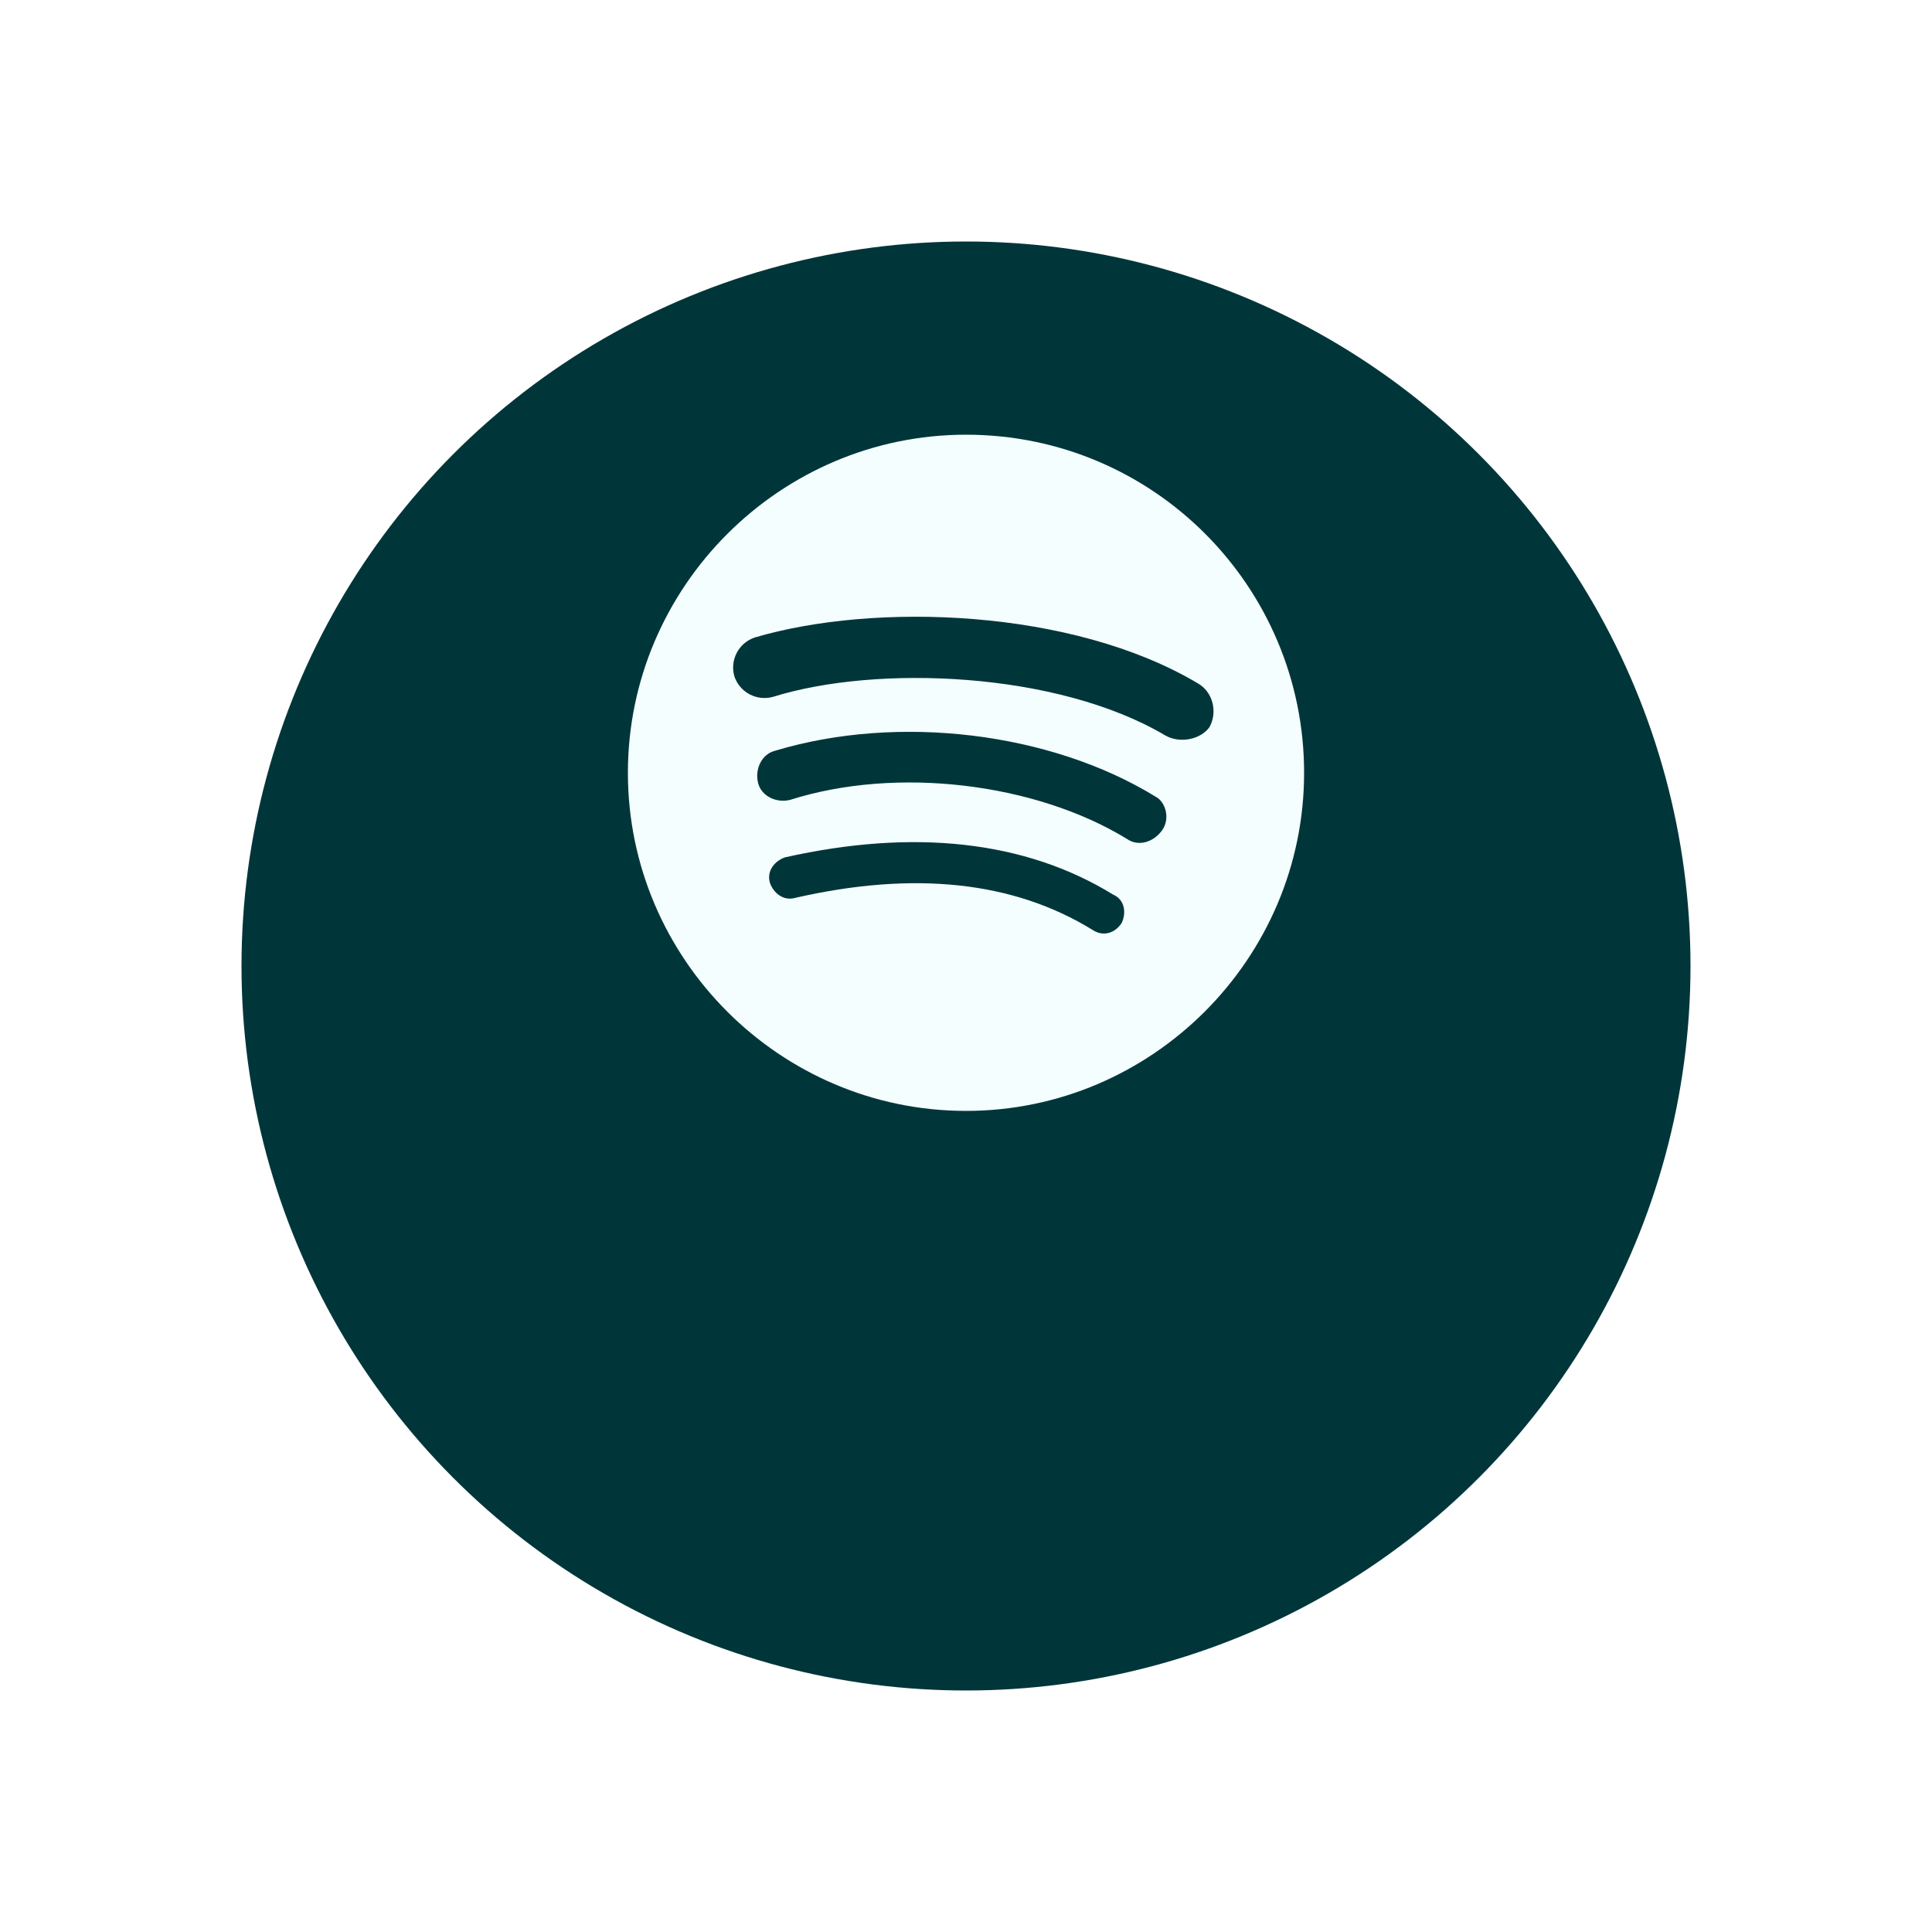 <svg width="80" height="80" viewBox="0 0 80 80" fill="none" xmlns="http://www.w3.org/2000/svg">
<g filter="url(#filter0_d)">
<circle cx="40" cy="32" r="30" fill="#00363A"/>
</g>
<path d="M40.001 18C32.3 18 26 24.3 26 32.001C26 39.7 32.3 46 40.001 46C47.7 46 54 39.7 54 32.001C54 24.3 47.77 18 40.001 18ZM46.44 38.23C46.161 38.649 45.67 38.79 45.249 38.511C41.957 36.479 37.827 36.059 32.927 37.179C32.439 37.322 32.019 36.971 31.879 36.549C31.737 36.059 32.087 35.641 32.509 35.5C37.827 34.309 42.449 34.801 46.088 37.041C46.579 37.25 46.649 37.809 46.44 38.23ZM48.121 34.38C47.77 34.869 47.141 35.079 46.649 34.729C42.869 32.422 37.131 31.719 32.721 33.12C32.163 33.262 31.53 32.98 31.391 32.422C31.249 31.859 31.531 31.229 32.09 31.088C37.199 29.55 43.501 30.32 47.84 32.982C48.26 33.19 48.47 33.89 48.121 34.38V34.38ZM48.26 30.458C43.78 27.799 36.29 27.519 32.019 28.852C31.694 28.945 31.346 28.91 31.046 28.754C30.746 28.597 30.519 28.331 30.41 28.011C30.315 27.686 30.349 27.337 30.505 27.036C30.662 26.735 30.928 26.507 31.249 26.398C36.22 24.928 44.411 25.207 49.591 28.291C50.221 28.64 50.431 29.481 50.081 30.11C49.73 30.601 48.891 30.808 48.26 30.458Z" fill="#F5FEFF"/>
<defs>
<filter id="filter0_d" x="0" y="0" width="80" height="80" filterUnits="userSpaceOnUse" color-interpolation-filters="sRGB">
<feFlood flood-opacity="0" result="BackgroundImageFix"/>
<feColorMatrix in="SourceAlpha" type="matrix" values="0 0 0 0 0 0 0 0 0 0 0 0 0 0 0 0 0 0 127 0"/>
<feOffset dy="8"/>
<feGaussianBlur stdDeviation="5"/>
<feColorMatrix type="matrix" values="0 0 0 0 0 0 0 0 0 0.391 0 0 0 0 0.42 0 0 0 0.15 0"/>
<feBlend mode="normal" in2="BackgroundImageFix" result="effect1_dropShadow"/>
<feBlend mode="normal" in="SourceGraphic" in2="effect1_dropShadow" result="shape"/>
</filter>
</defs>
</svg>
